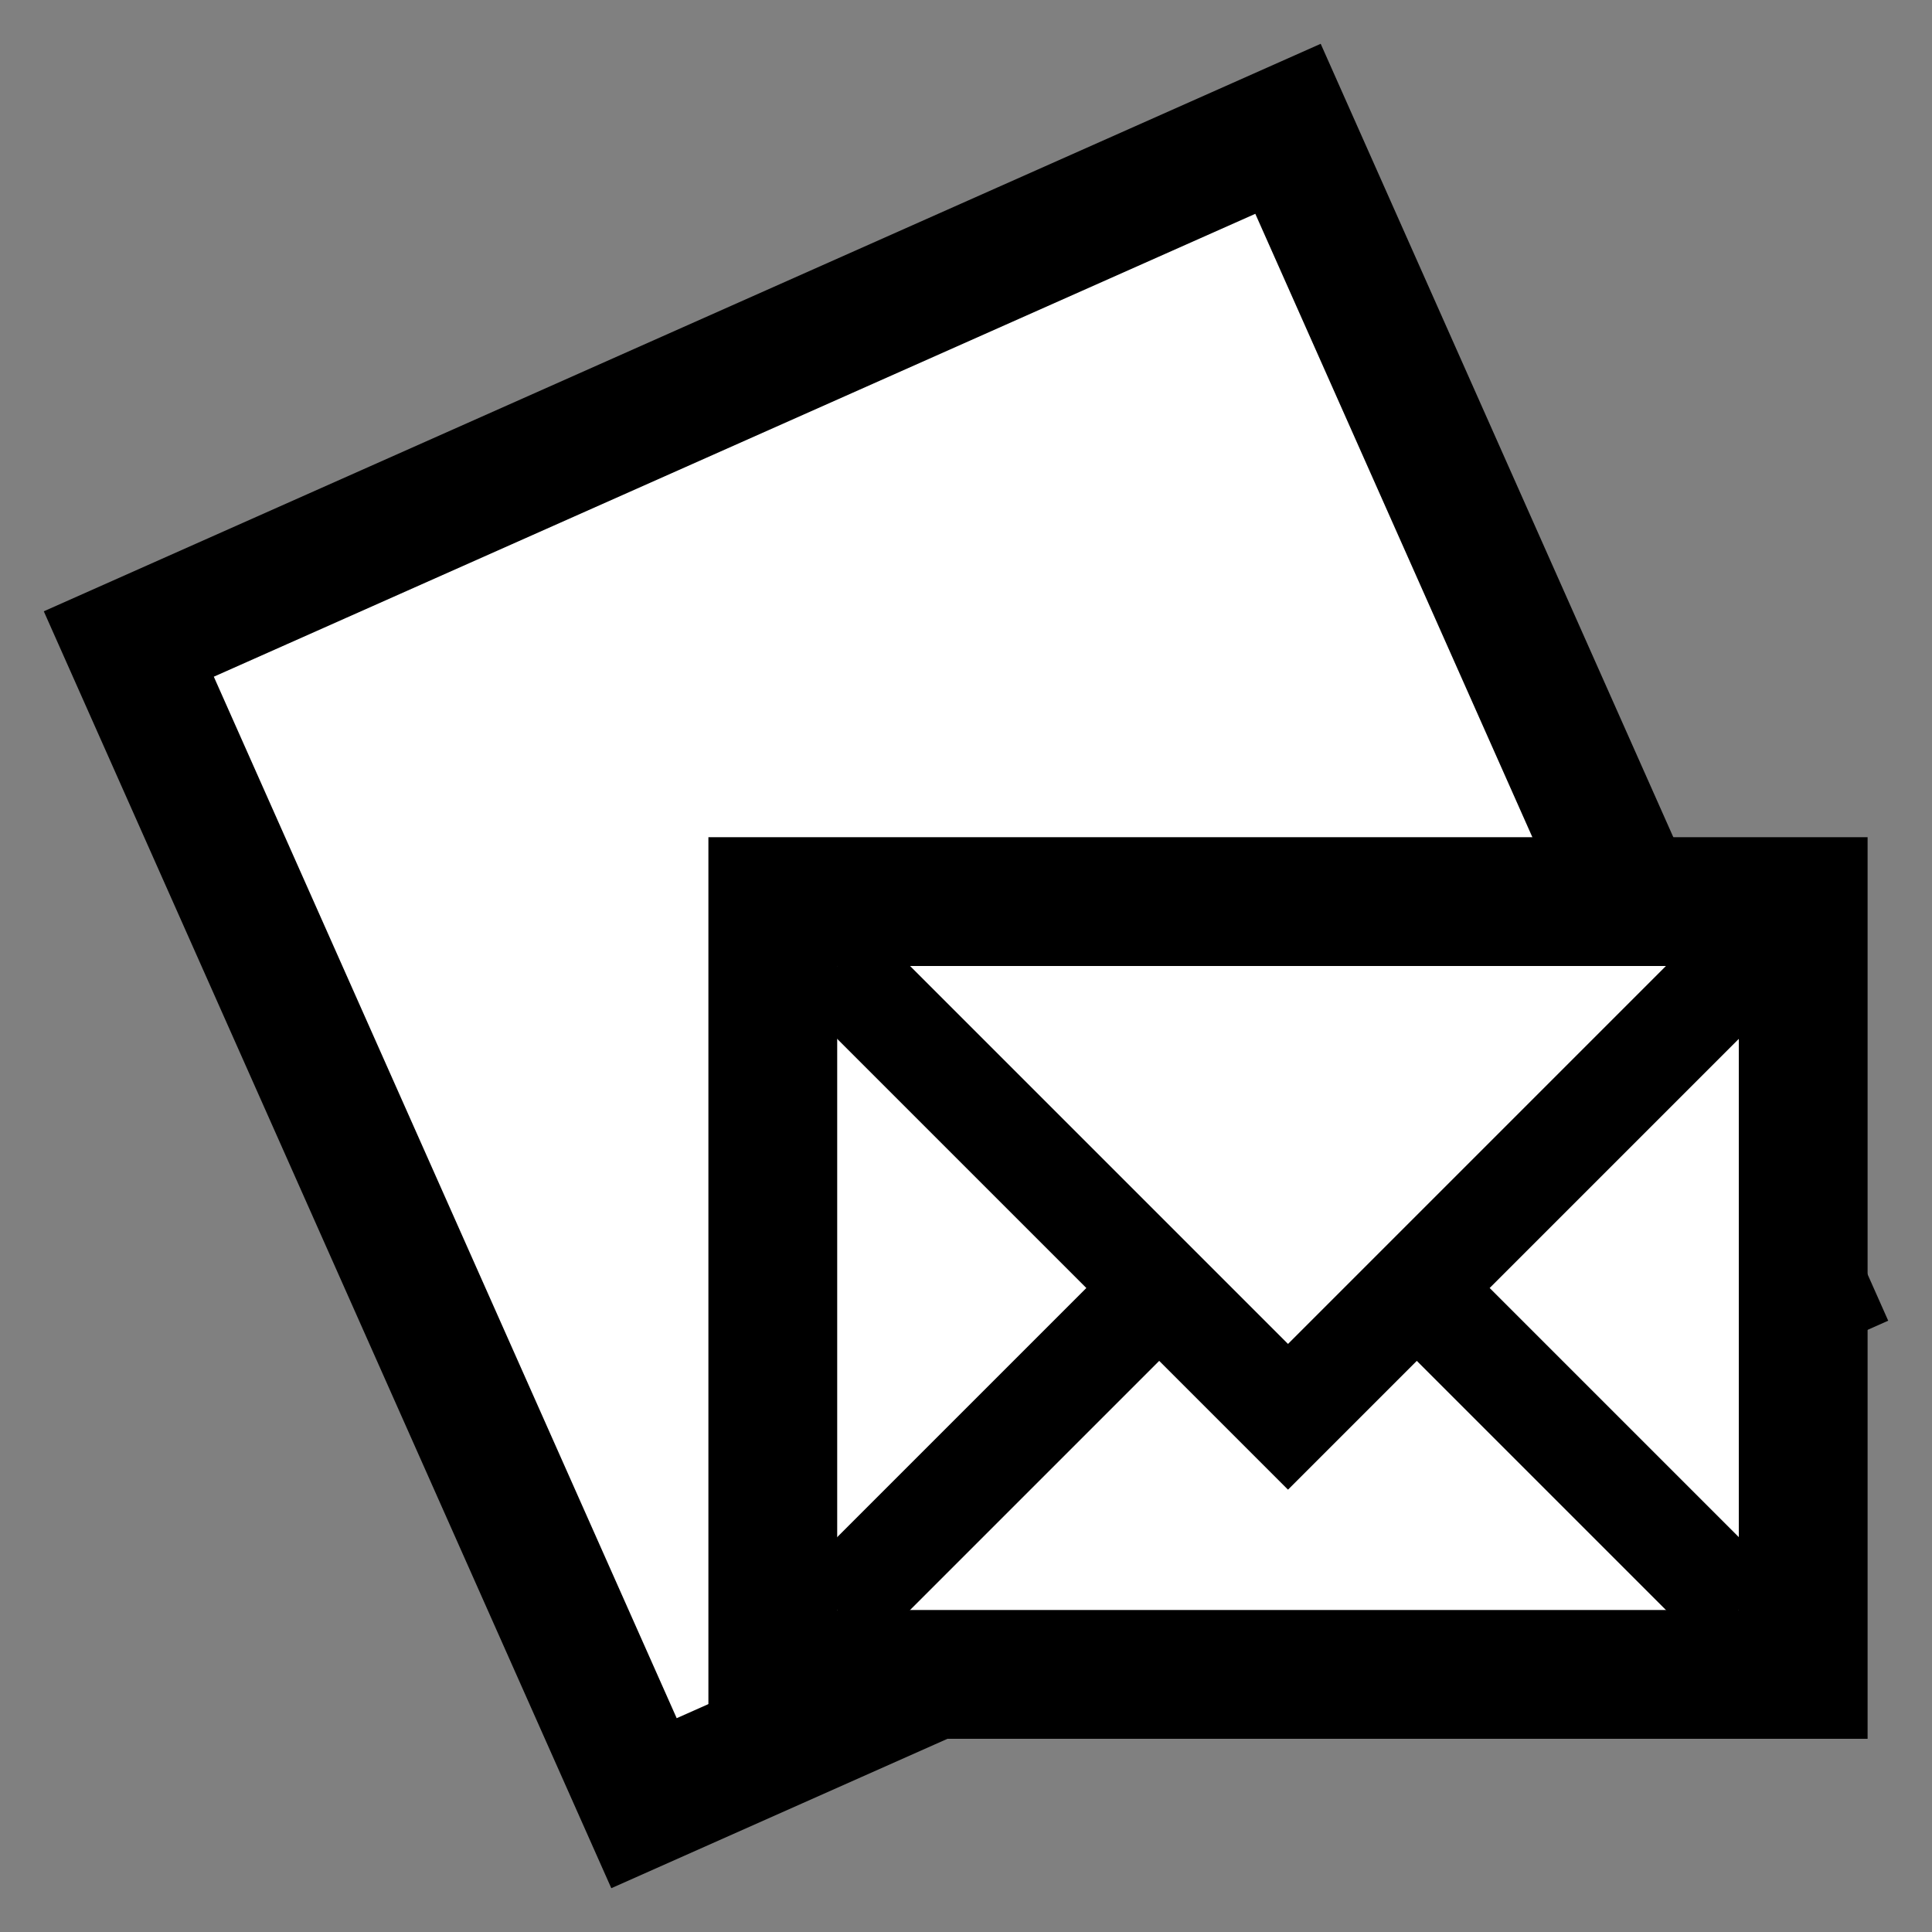 <svg version="1.1" xmlns="http://www.w3.org/2000/svg" viewBox="0 0 15 15">
<rect x="0" y="0" width="15" height="15" fill="#808080" stroke="none"/>
<path d="M1,5L10,1L14,10L5,14Z" stroke="#000" fill="#FFF"/>
<path d="M6,7H14V13H6Z" stroke="#000" fill="#FFF"/>
<path d="M6.5,7.5L10,11L13.5,7.5M6.5,12.5L9,10M13.5,12.5L11,10" stroke="#000" stroke-width="0.8" fill="none"/>
</svg>